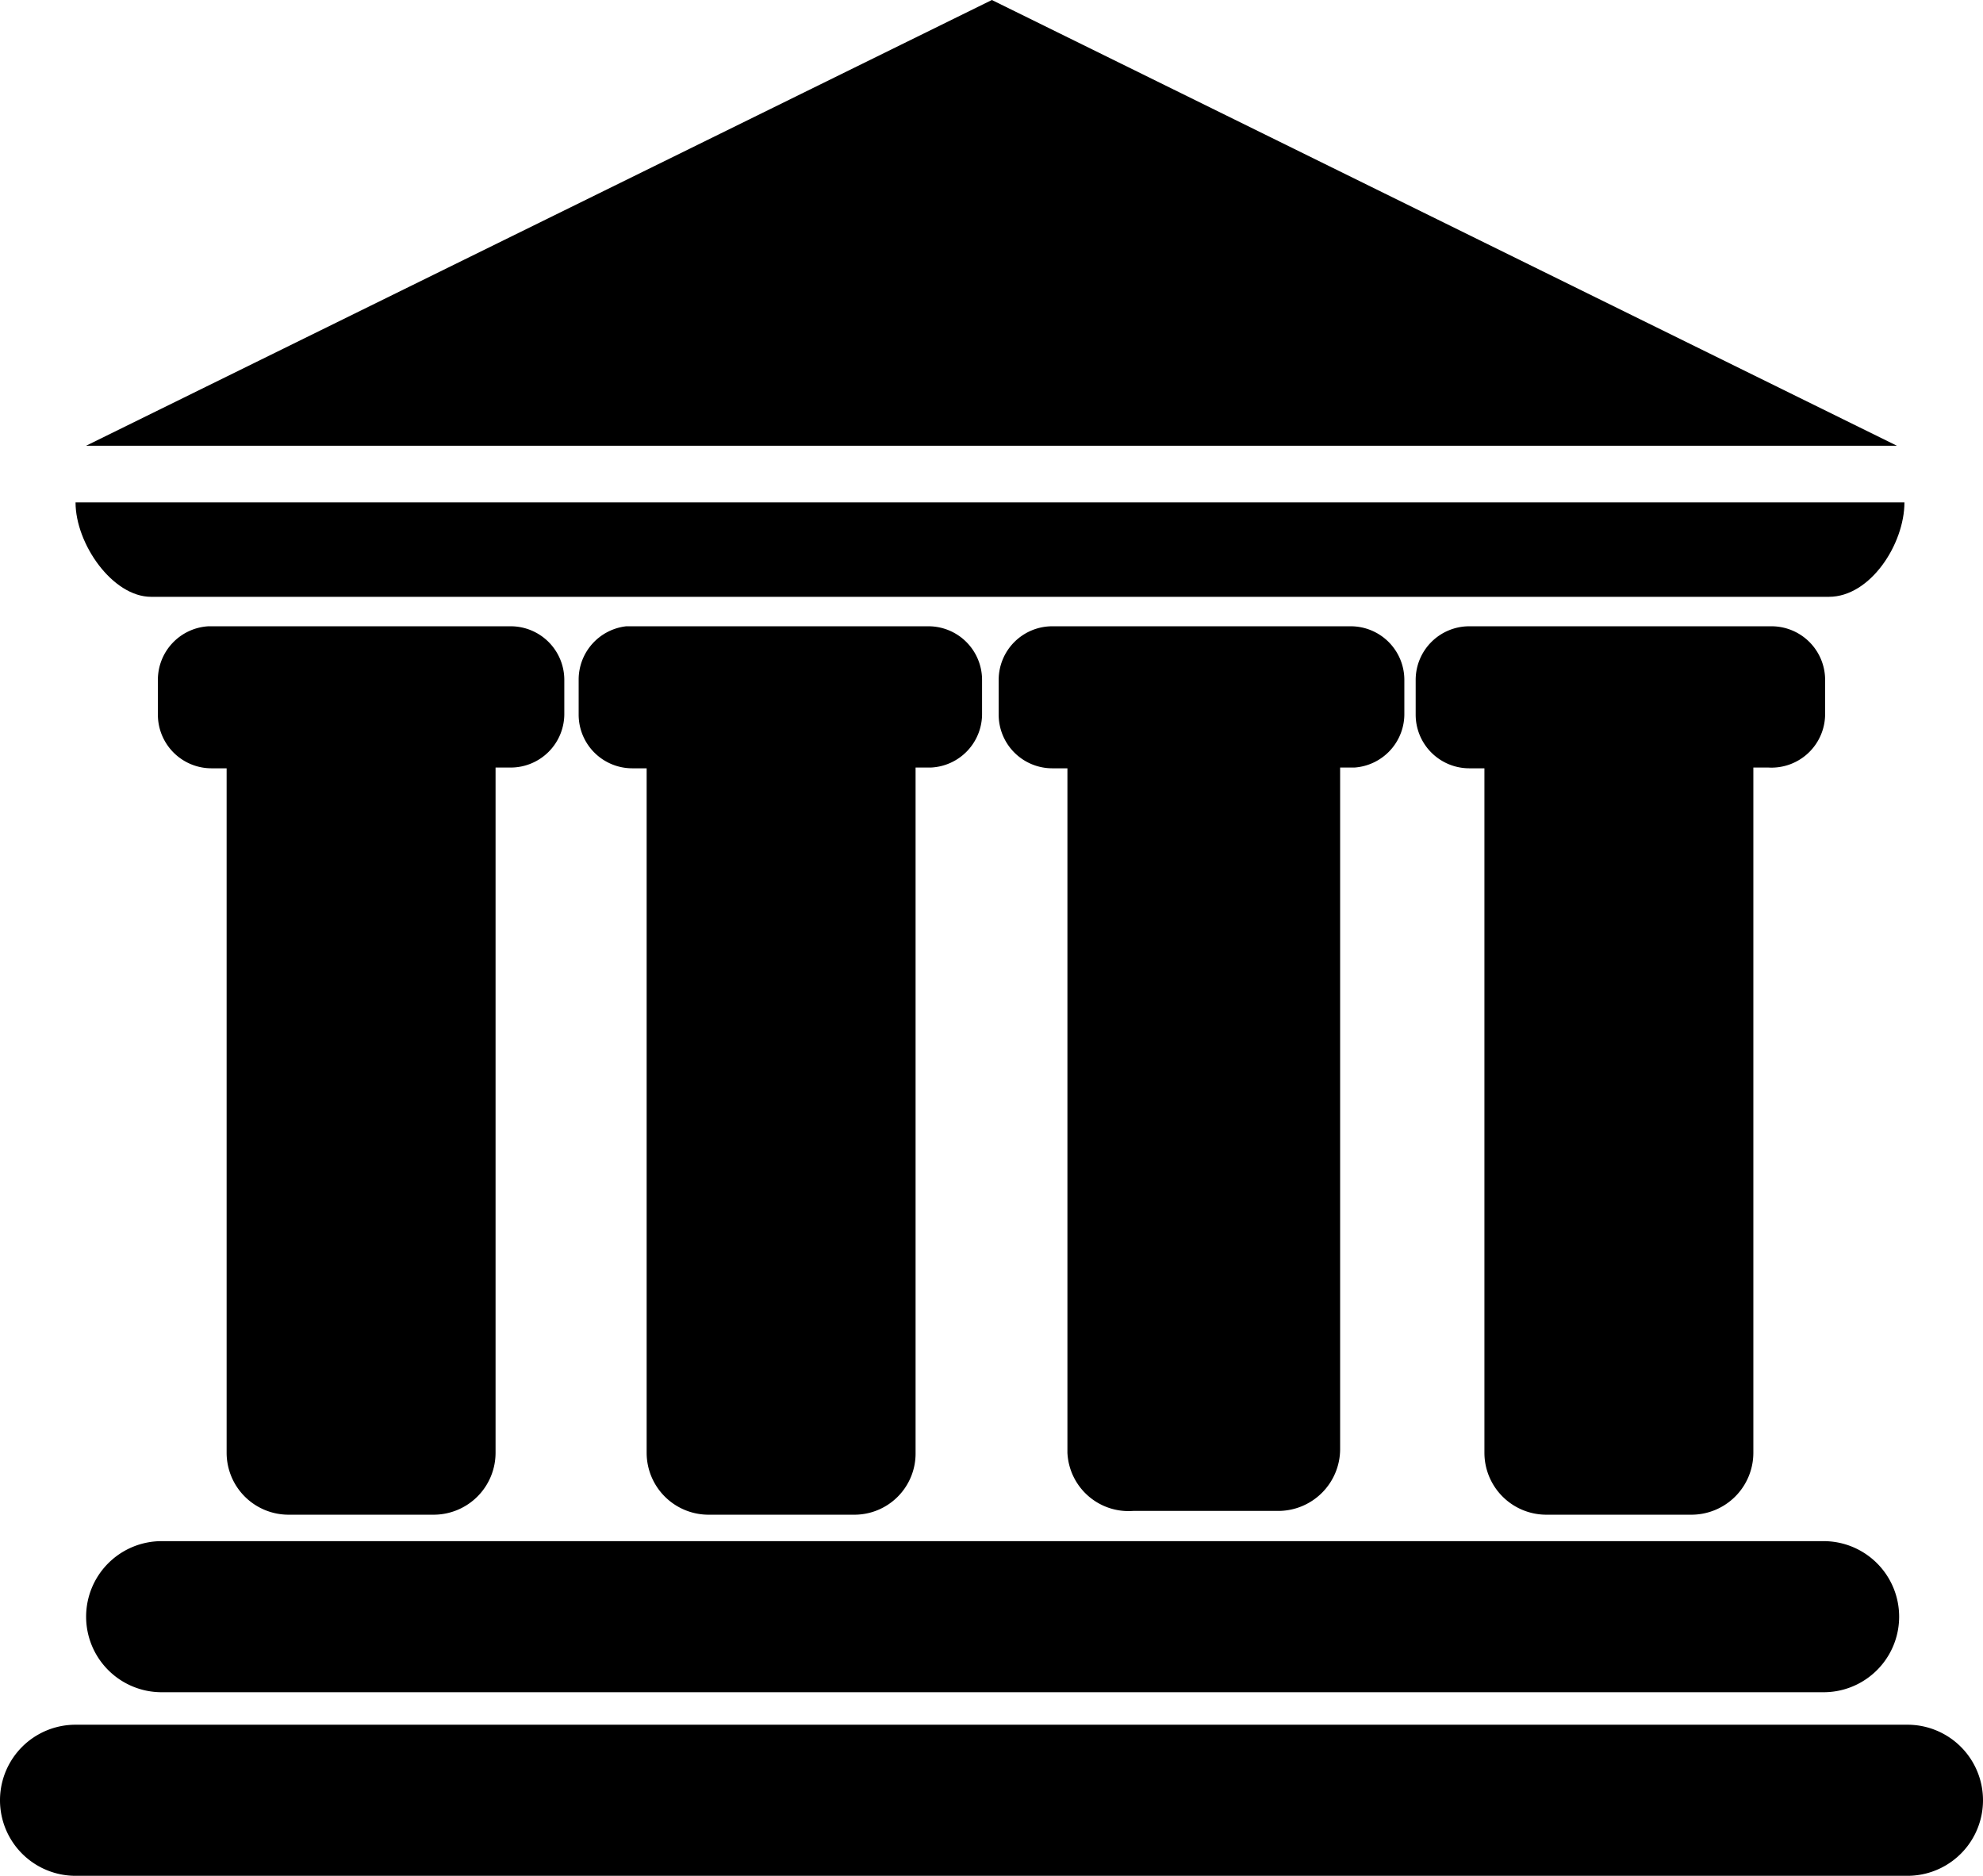 <svg xmlns="http://www.w3.org/2000/svg" viewBox="0 0 26.25 24.83"><path d="M1.14,21.4a1,1,0,0,0,1,1h22a1,1,0,0,0,0-2h-22A1,1,0,0,0,1.14,21.4Z"/><path d="M25.25,22.83H1a1,1,0,0,0,0,2H25.25a1,1,0,0,0,0-2Z"/><path d="M2,7.9H24.21c.55,0,1-.7,1-1.25H1C1,7.2,1.49,7.9,2,7.9Z"/><polygon points="13.13 0 1.14 5.9 25.11 5.9 13.13 0"/><path d="M7.47,9.44V9a.71.71,0,0,0-.71-.71h-4A.71.71,0,0,0,2.09,9v.46a.71.71,0,0,0,.71.71H3v9.06a.82.82,0,0,0,.82.82H5.74a.82.82,0,0,0,.82-.82V10.16h.2A.71.71,0,0,0,7.47,9.44Z"/><path d="M13,9.44V9a.71.71,0,0,0-.71-.71h-4A.71.71,0,0,0,7.66,9v.46a.71.71,0,0,0,.71.71h.19v9.06a.82.82,0,0,0,.83.82H11.3a.81.81,0,0,0,.82-.82V10.16h.2A.71.71,0,0,0,13,9.44Z"/><path d="M18.59,9.44V9a.71.71,0,0,0-.71-.71H13.93a.71.71,0,0,0-.71.71v.46a.71.71,0,0,0,.71.71h.2v9.06A.81.81,0,0,0,15,20h1.91a.82.82,0,0,0,.83-.82V10.16h.19A.71.71,0,0,0,18.59,9.44Z"/><path d="M24.16,9.44V9a.71.71,0,0,0-.71-.71h-4a.71.71,0,0,0-.71.71v.46a.71.71,0,0,0,.71.71h.2v9.06a.82.82,0,0,0,.82.82h1.92a.82.82,0,0,0,.82-.82V10.16h.2A.71.71,0,0,0,24.16,9.44Z"/></svg>
